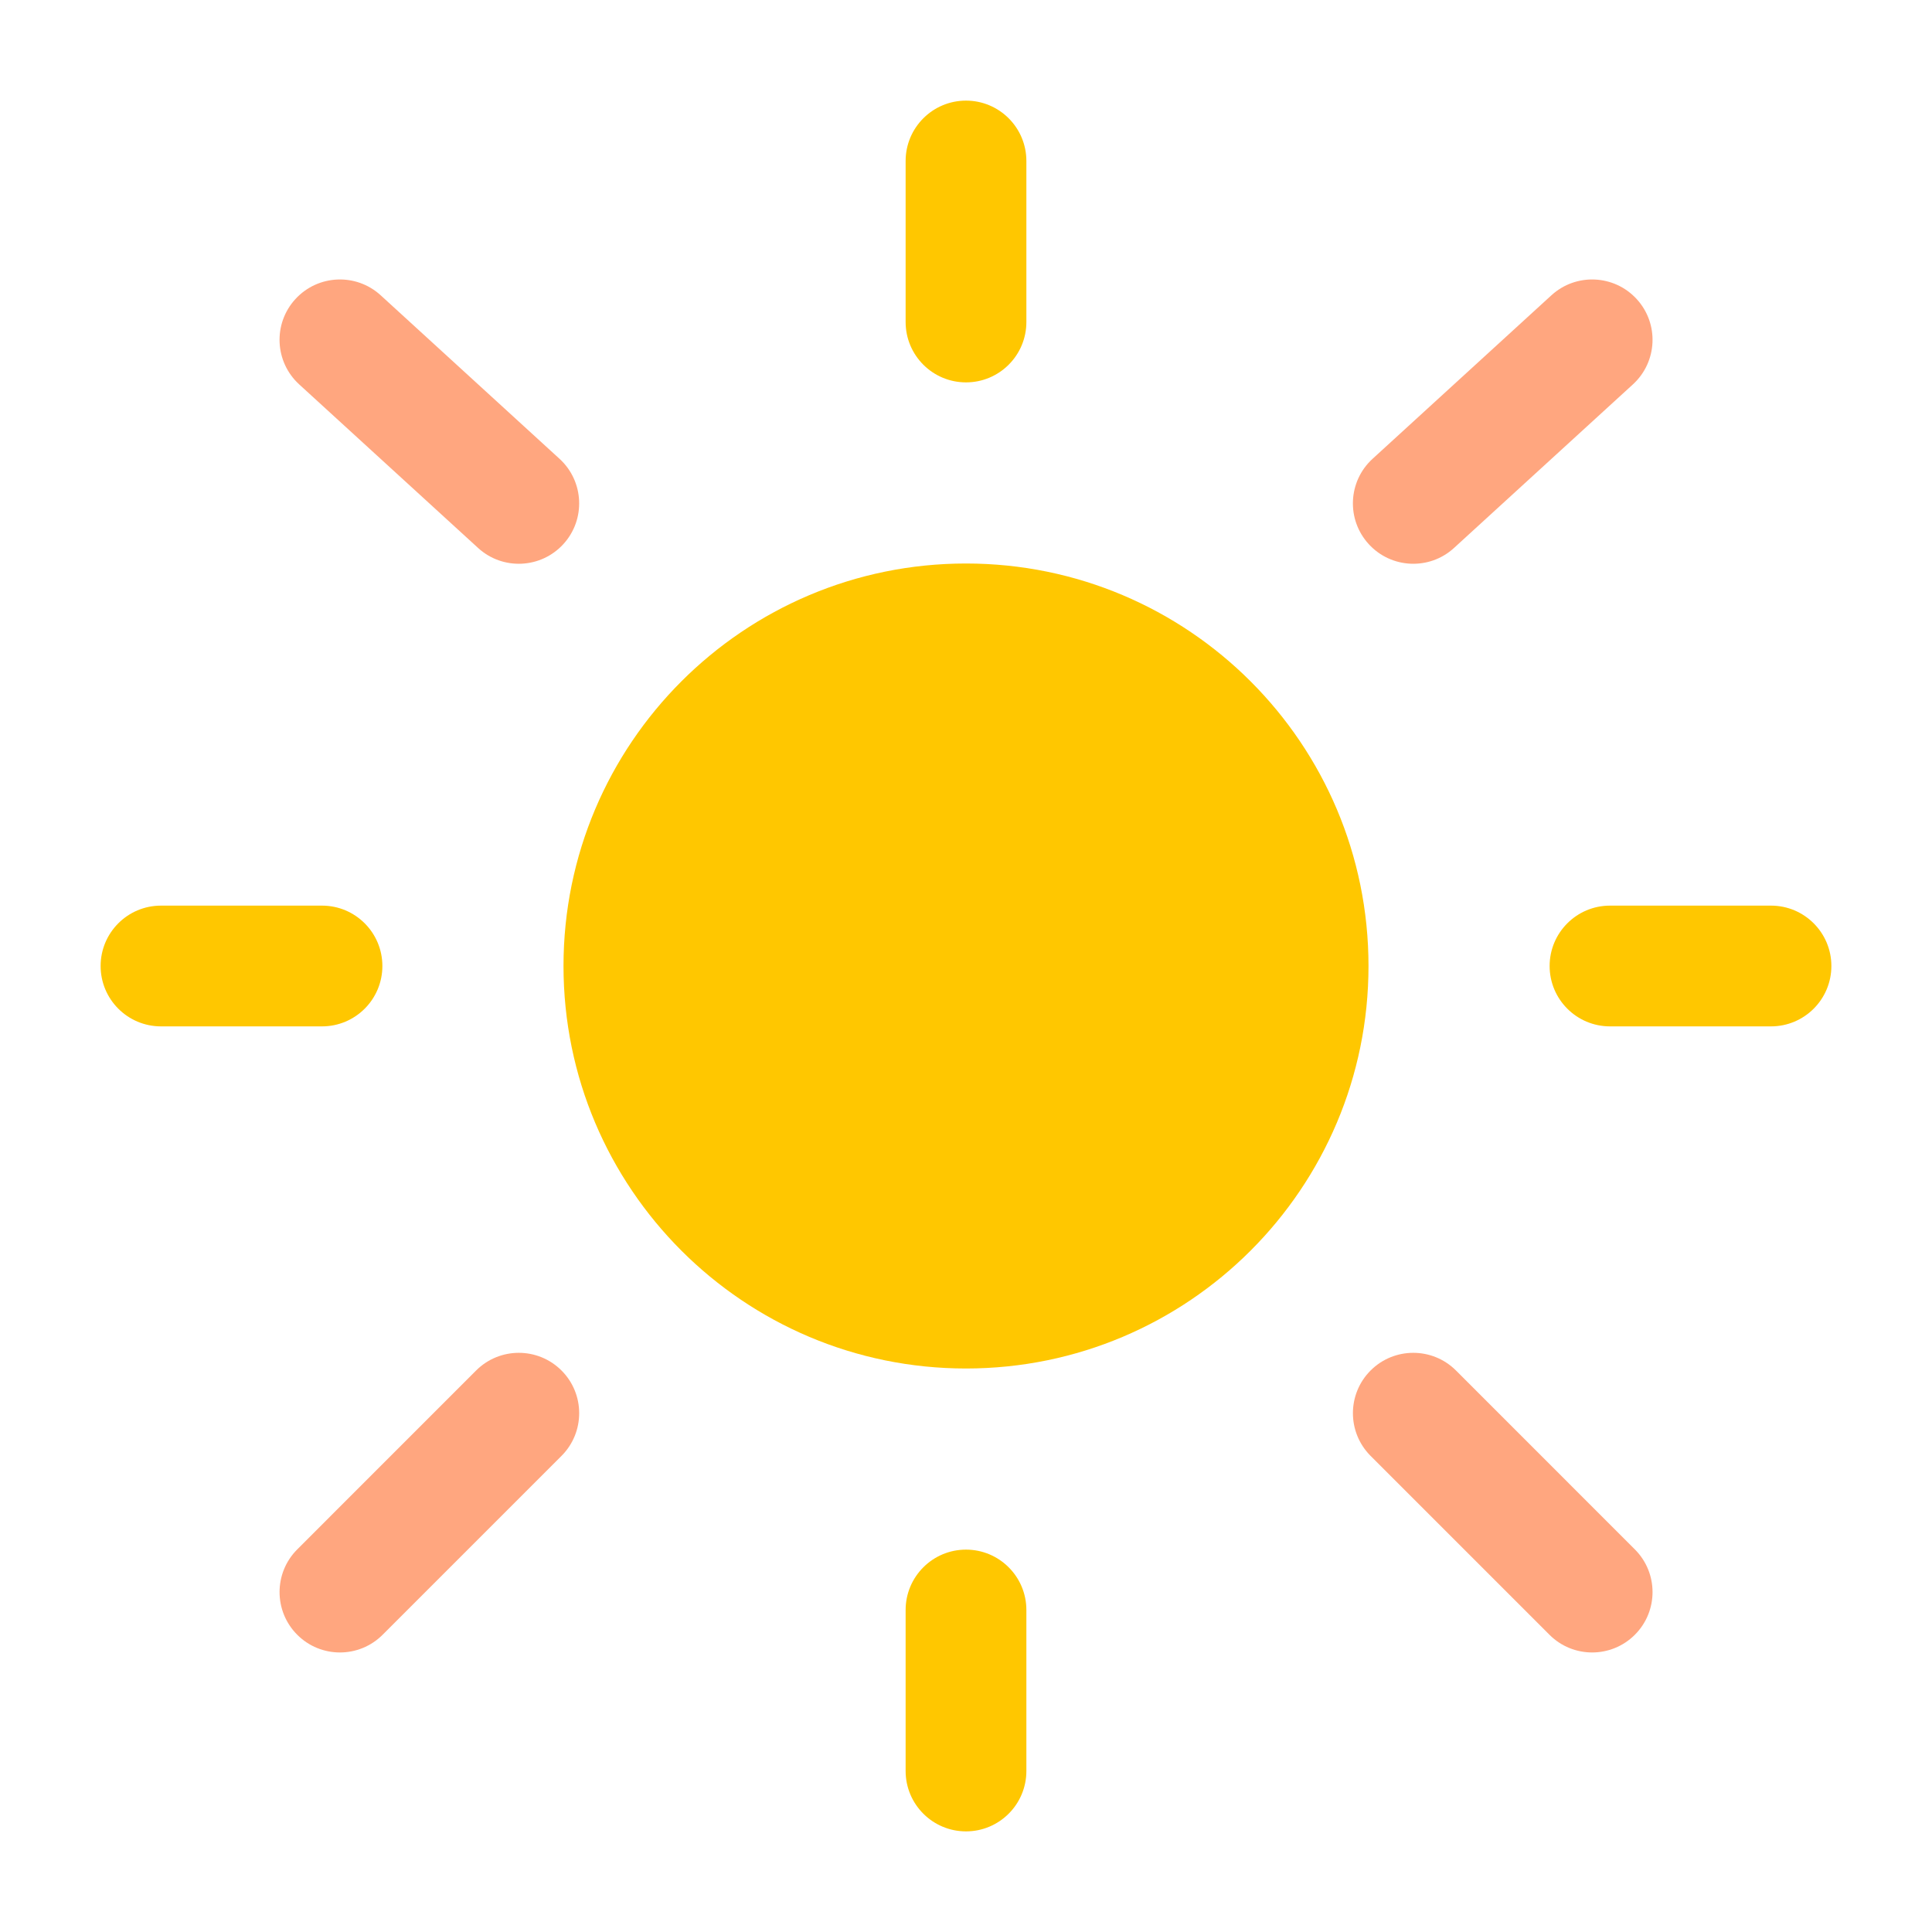 <svg xmlns="http://www.w3.org/2000/svg" width="60" height="60" viewBox="0 0 60 60" fill="none">
  <path d="M42.5 30C42.5 36.904 36.904 42.5 30 42.5C23.096 42.5 17.5 36.904 17.5 30C17.5 23.096 23.096 17.5 30 17.5C36.904 17.5 42.5 23.096 42.5 30Z" fill="#FFC700"/>
  <path fill-rule="evenodd" clip-rule="evenodd" d="M30 3.125C31.035 3.125 31.875 3.964 31.875 5V10C31.875 11.036 31.035 11.875 30 11.875C28.965 11.875 28.125 11.036 28.125 10V5C28.125 3.964 28.965 3.125 30 3.125ZM3.125 30C3.125 28.965 3.964 28.125 5 28.125H10C11.036 28.125 11.875 28.965 11.875 30C11.875 31.035 11.036 31.875 10 31.875H5C3.964 31.875 3.125 31.035 3.125 30ZM48.125 30C48.125 28.965 48.965 28.125 50 28.125H55C56.035 28.125 56.875 28.965 56.875 30C56.875 31.035 56.035 31.875 55 31.875H50C48.965 31.875 48.125 31.035 48.125 30ZM30 48.125C31.035 48.125 31.875 48.965 31.875 50V55C31.875 56.035 31.035 56.875 30 56.875C28.965 56.875 28.125 56.035 28.125 55V50C28.125 48.965 28.965 48.125 30 48.125Z" fill="#FFC700"/>
  <g opacity="0.5">
    <path d="M9.173 9.289C9.872 8.525 11.058 8.472 11.822 9.17L17.377 14.249C18.141 14.948 18.194 16.134 17.496 16.898C16.797 17.663 15.611 17.716 14.847 17.017L9.292 11.938C8.527 11.239 8.474 10.053 9.173 9.289Z" fill="#FF4D00"/>
    <path d="M50.83 9.289C51.529 10.053 51.475 11.239 50.711 11.938L45.156 17.017C44.392 17.716 43.206 17.663 42.507 16.898C41.808 16.134 41.861 14.948 42.626 14.249L48.181 9.17C48.945 8.472 50.131 8.525 50.83 9.289Z" fill="#FF4D00"/>
    <path d="M42.565 42.562C43.297 41.83 44.484 41.83 45.217 42.562L50.772 48.118C51.504 48.85 51.504 50.037 50.772 50.769C50.039 51.502 48.852 51.502 48.12 50.769L42.565 45.214C41.833 44.481 41.833 43.294 42.565 42.562Z" fill="#FF4D00"/>
    <path d="M17.438 42.562C18.17 43.294 18.17 44.481 17.438 45.214L11.883 50.769C11.15 51.502 9.963 51.502 9.231 50.769C8.499 50.037 8.499 48.85 9.231 48.118L14.786 42.562C15.519 41.83 16.706 41.83 17.438 42.562Z" fill="#FF4D00"/>
  </g>
</svg>